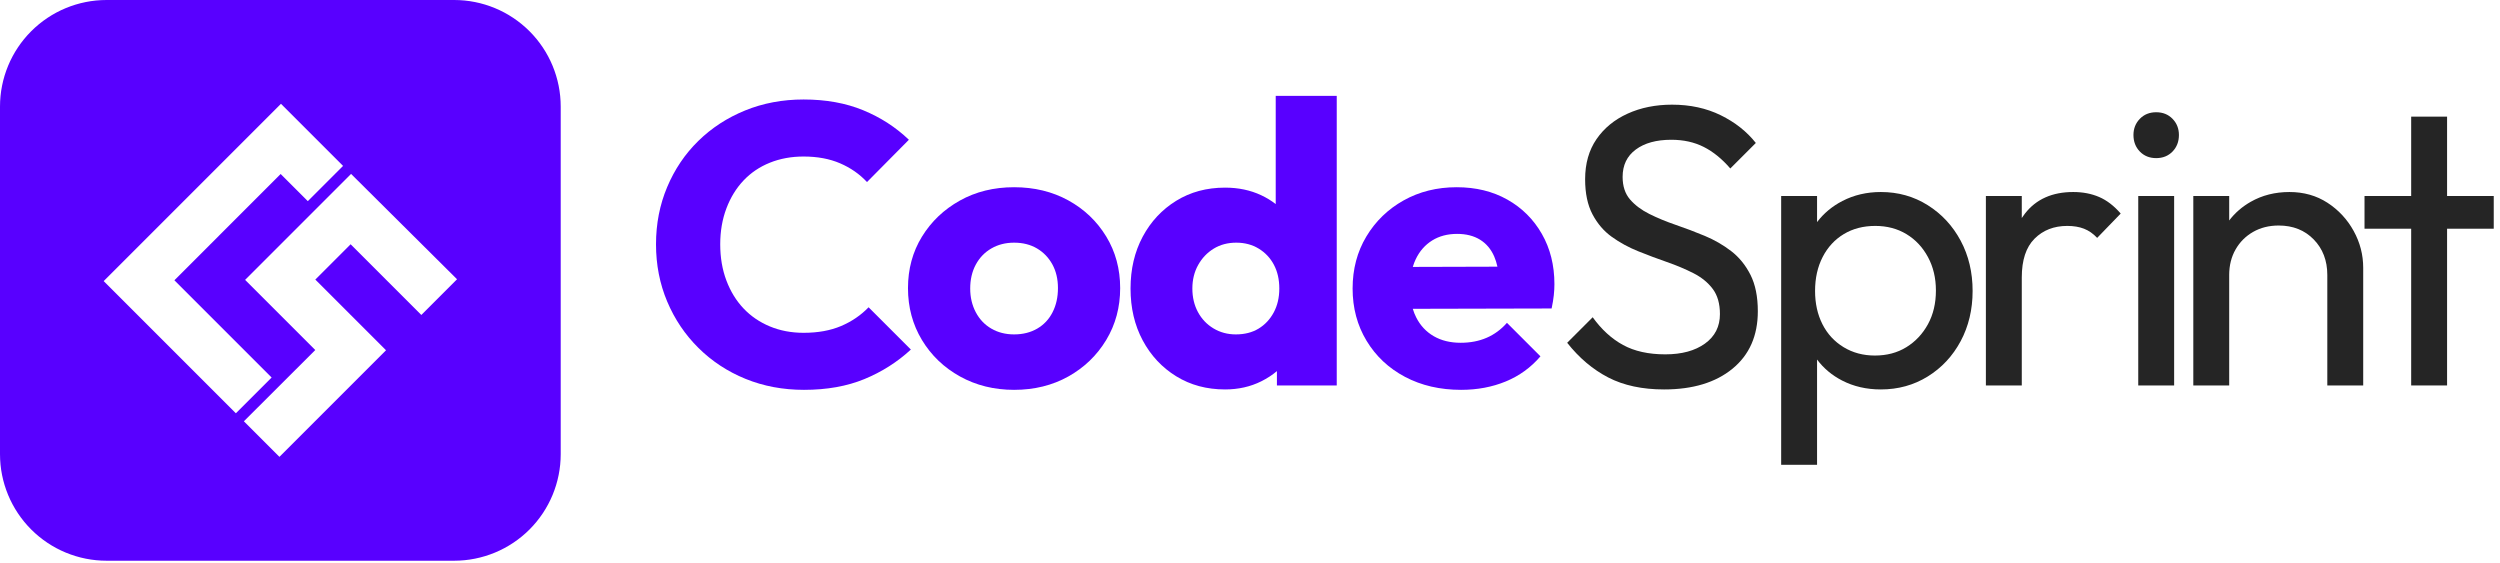 <?xml version="1.0" encoding="UTF-8" standalone="no"?>
<!DOCTYPE svg PUBLIC "-//W3C//DTD SVG 1.1//EN" "http://www.w3.org/Graphics/SVG/1.1/DTD/svg11.dtd">
<svg width="100%" height="100%" viewBox="0 0 386 87" version="1.1" xmlns="http://www.w3.org/2000/svg" xmlns:xlink="http://www.w3.org/1999/xlink" xml:space="preserve" xmlns:serif="http://www.serif.com/" style="fill-rule:evenodd;clip-rule:evenodd;stroke-linejoin:round;stroke-miterlimit:2;">
    <g transform="matrix(1,0,0,1,-281.905,-87.751)">
        <g>
            <g transform="matrix(1,0,0,1,-35.488,8.39)">
                <path d="M441.528,139.553C438.285,139.553 435.278,138.988 432.506,137.859C429.735,136.73 427.313,135.139 425.24,133.087C423.167,131.034 421.555,128.643 420.406,125.912C419.256,123.182 418.681,120.237 418.681,117.076C418.681,113.914 419.256,110.969 420.406,108.239C421.555,105.508 423.156,103.138 425.209,101.126C427.262,99.114 429.674,97.544 432.445,96.415C435.216,95.286 438.223,94.722 441.467,94.722C444.915,94.722 447.984,95.276 450.673,96.384C453.362,97.493 455.712,99.012 457.724,100.941L451.258,107.469C450.108,106.237 448.723,105.272 447.101,104.575C445.48,103.877 443.601,103.528 441.467,103.528C439.578,103.528 437.844,103.846 436.263,104.482C434.682,105.118 433.328,106.032 432.199,107.223C431.07,108.413 430.187,109.85 429.551,111.533C428.914,113.216 428.596,115.064 428.596,117.076C428.596,119.128 428.914,120.996 429.551,122.679C430.187,124.363 431.07,125.8 432.199,126.99C433.328,128.181 434.682,129.104 436.263,129.761C437.844,130.418 439.578,130.747 441.467,130.747C443.683,130.747 445.613,130.398 447.255,129.7C448.897,129.002 450.314,128.037 451.504,126.805L458.032,133.333C455.938,135.262 453.547,136.782 450.858,137.89C448.169,138.998 445.059,139.553 441.528,139.553Z" style="fill:rgb(88,0,255);fill-rule:nonzero;"/>
                <g transform="matrix(1,0,0,1,-1,0)">
                    <path d="M474.967,139.553C471.888,139.553 469.106,138.865 466.622,137.49C464.139,136.114 462.178,134.236 460.741,131.855C459.305,129.474 458.586,126.805 458.586,123.849C458.586,120.894 459.305,118.246 460.741,115.905C462.178,113.565 464.128,111.708 466.592,110.332C469.055,108.957 471.847,108.269 474.967,108.269C478.087,108.269 480.879,108.947 483.342,110.302C485.805,111.656 487.755,113.514 489.192,115.875C490.629,118.235 491.347,120.894 491.347,123.849C491.347,126.805 490.629,129.474 489.192,131.855C487.755,134.236 485.805,136.114 483.342,137.49C480.879,138.865 478.087,139.553 474.967,139.553ZM474.967,130.993C476.322,130.993 477.512,130.695 478.538,130.1C479.565,129.505 480.355,128.663 480.909,127.575C481.464,126.487 481.741,125.245 481.741,123.849C481.741,122.454 481.453,121.232 480.879,120.185C480.304,119.138 479.513,118.317 478.508,117.722C477.502,117.127 476.322,116.829 474.967,116.829C473.653,116.829 472.483,117.127 471.457,117.722C470.43,118.317 469.63,119.149 469.055,120.216C468.48,121.284 468.193,122.515 468.193,123.911C468.193,125.266 468.48,126.487 469.055,127.575C469.63,128.663 470.43,129.505 471.457,130.1C472.483,130.695 473.653,130.993 474.967,130.993Z" style="fill:rgb(88,0,255);fill-rule:nonzero;"/>
                </g>
                <g transform="matrix(1,0,0,1,-1,0)">
                    <path d="M515.364,110.87L515.364,94.167L524.786,94.167L524.786,138.875L515.549,138.875L515.549,136.661C514.834,137.263 514.033,137.786 513.147,138.229C511.464,139.07 509.596,139.491 507.543,139.491C504.71,139.491 502.196,138.814 500,137.459C497.803,136.104 496.079,134.257 494.827,131.917C493.575,129.576 492.948,126.908 492.948,123.911C492.948,120.914 493.575,118.246 494.827,115.905C496.079,113.565 497.803,111.718 500,110.363C502.196,109.008 504.71,108.331 507.543,108.331C509.596,108.331 511.454,108.721 513.116,109.501C513.935,109.885 514.685,110.342 515.364,110.87ZM509.206,130.993C510.561,130.993 511.731,130.695 512.716,130.1C513.701,129.505 514.481,128.673 515.056,127.606C515.631,126.538 515.918,125.307 515.918,123.911C515.918,122.515 515.641,121.294 515.087,120.247C514.533,119.2 513.753,118.369 512.747,117.753C511.741,117.137 510.581,116.829 509.267,116.829C507.954,116.829 506.794,117.137 505.788,117.753C504.782,118.369 503.982,119.21 503.386,120.278C502.791,121.345 502.494,122.556 502.494,123.911C502.494,125.266 502.781,126.477 503.356,127.544C503.93,128.612 504.731,129.453 505.757,130.069C506.784,130.685 507.933,130.993 509.206,130.993Z" style="fill:rgb(88,0,255);fill-rule:nonzero;"/>
                </g>
                <g transform="matrix(1,0,0,1,-2,0)">
                    <path d="M537.527,127.041C537.669,127.514 537.845,127.959 538.057,128.376C538.693,129.628 539.596,130.593 540.766,131.27C541.936,131.947 543.322,132.286 544.923,132.286C546.401,132.286 547.735,132.029 548.926,131.516C550.116,131.003 551.163,130.233 552.066,129.207L557.239,134.38C555.761,136.104 553.975,137.397 551.882,138.259C549.788,139.122 547.489,139.553 544.985,139.553C541.741,139.553 538.857,138.886 536.332,137.551C533.808,136.217 531.827,134.359 530.39,131.978C528.953,129.597 528.235,126.908 528.235,123.911C528.235,120.914 528.943,118.235 530.359,115.875C531.775,113.514 533.695,111.656 536.117,110.302C538.539,108.947 541.269,108.269 544.307,108.269C547.263,108.269 549.87,108.906 552.128,110.178C554.386,111.451 556.162,113.216 557.455,115.474C558.748,117.732 559.395,120.319 559.395,123.234C559.395,123.767 559.364,124.332 559.302,124.927C559.241,125.522 559.128,126.21 558.964,126.99L537.527,127.041ZM550.597,120.536L537.528,120.573C537.655,120.141 537.811,119.735 537.995,119.354C538.59,118.122 539.432,117.168 540.52,116.49C541.608,115.813 542.891,115.474 544.369,115.474C545.765,115.474 546.945,115.772 547.91,116.367C548.874,116.963 549.603,117.825 550.096,118.954C550.303,119.429 550.47,119.956 550.597,120.536Z" style="fill:rgb(88,0,255);"/>
                </g>
                <g transform="matrix(1,0,0,1,-2,0)">
                    <path d="M576.329,139.491C572.963,139.491 570.089,138.875 567.708,137.644C565.327,136.412 563.213,134.626 561.365,132.286L565.306,128.345C566.661,130.233 568.221,131.66 569.987,132.625C571.752,133.59 573.928,134.072 576.514,134.072C579.06,134.072 581.102,133.518 582.642,132.409C584.181,131.301 584.951,129.782 584.951,127.852C584.951,126.251 584.581,124.958 583.842,123.973C583.103,122.987 582.108,122.176 580.856,121.54C579.604,120.904 578.238,120.329 576.761,119.816C575.283,119.303 573.805,118.748 572.327,118.153C570.849,117.558 569.494,116.819 568.262,115.936C567.031,115.054 566.035,113.894 565.276,112.457C564.516,111.02 564.136,109.214 564.136,107.038C564.136,104.616 564.721,102.553 565.891,100.849C567.061,99.145 568.663,97.831 570.695,96.908C572.727,95.984 575.016,95.522 577.561,95.522C580.353,95.522 582.857,96.066 585.074,97.154C587.291,98.242 589.097,99.669 590.493,101.434L586.552,105.375C585.279,103.897 583.914,102.789 582.457,102.05C580.999,101.311 579.326,100.941 577.438,100.941C575.139,100.941 573.312,101.444 571.957,102.45C570.602,103.456 569.925,104.862 569.925,106.668C569.925,108.105 570.305,109.265 571.064,110.148C571.824,111.03 572.819,111.78 574.051,112.395C575.283,113.011 576.648,113.576 578.146,114.089C579.645,114.602 581.133,115.166 582.611,115.782C584.089,116.398 585.443,117.178 586.675,118.122C587.907,119.067 588.902,120.288 589.662,121.786C590.421,123.285 590.801,125.163 590.801,127.421C590.801,131.198 589.498,134.154 586.891,136.289C584.284,138.424 580.763,139.491 576.329,139.491Z" style="fill:rgb(37,37,37);fill-rule:nonzero;"/>
                </g>
                <g transform="matrix(1,0,0,1,-4,0)">
                    <path d="M601.947,113.652C602.979,112.295 604.283,111.209 605.858,110.394C607.644,109.47 609.624,109.008 611.8,109.008C614.469,109.008 616.881,109.686 619.036,111.041C621.191,112.395 622.885,114.222 624.117,116.521C625.348,118.82 625.964,121.407 625.964,124.281C625.964,127.154 625.348,129.741 624.117,132.04C622.885,134.339 621.191,136.155 619.036,137.49C616.881,138.824 614.469,139.491 611.8,139.491C609.583,139.491 607.582,139.029 605.796,138.105C604.241,137.301 602.958,136.224 601.947,134.874L601.947,151.13L596.405,151.13L596.405,109.624L601.947,109.624L601.947,113.652ZM610.877,134.257C612.724,134.257 614.346,133.826 615.741,132.963C617.137,132.101 618.246,130.921 619.067,129.423C619.888,127.924 620.298,126.19 620.298,124.219C620.298,122.289 619.888,120.565 619.067,119.046C618.246,117.527 617.137,116.347 615.741,115.505C614.346,114.664 612.744,114.243 610.938,114.243C609.091,114.243 607.469,114.664 606.073,115.505C604.677,116.347 603.589,117.527 602.809,119.046C602.029,120.565 601.639,122.31 601.639,124.281C601.639,126.21 602.019,127.924 602.779,129.423C603.538,130.921 604.626,132.101 606.042,132.963C607.459,133.826 609.07,134.257 610.877,134.257Z" style="fill:rgb(37,37,37);fill-rule:nonzero;"/>
                </g>
                <g transform="matrix(1,0,0,1,-7,0)">
                    <path d="M636.556,113.024C636.711,112.786 636.876,112.556 637.049,112.334C638.773,110.117 641.257,109.008 644.5,109.008C645.978,109.008 647.312,109.265 648.503,109.778C649.693,110.291 650.802,111.143 651.828,112.334L648.195,116.09C647.579,115.433 646.902,114.961 646.163,114.674C645.424,114.386 644.561,114.243 643.576,114.243C641.523,114.243 639.84,114.9 638.527,116.213C637.213,117.527 636.556,119.518 636.556,122.187L636.556,138.875L631.014,138.875L631.014,109.624L636.556,109.624L636.556,113.024Z" style="fill:rgb(37,37,37);fill-rule:nonzero;"/>
                </g>
                <g transform="matrix(1,0,0,1,-7,0)">
                    <path d="M654.538,138.875L654.538,109.624L660.08,109.624L660.08,138.875L654.538,138.875ZM657.309,103.774C656.282,103.774 655.441,103.435 654.784,102.758C654.127,102.08 653.799,101.229 653.799,100.202C653.799,99.217 654.127,98.386 654.784,97.708C655.441,97.031 656.282,96.692 657.309,96.692C658.335,96.692 659.177,97.031 659.834,97.708C660.49,98.386 660.819,99.217 660.819,100.202C660.819,101.229 660.49,102.08 659.834,102.758C659.177,103.435 658.335,103.774 657.309,103.774Z" style="fill:rgb(37,37,37);fill-rule:nonzero;"/>
                </g>
                <g transform="matrix(1,0,0,1,-11,0)">
                    <path d="M672.581,113.402C673.468,112.236 674.577,111.275 675.906,110.517C677.672,109.511 679.663,109.008 681.88,109.008C684.097,109.008 686.057,109.563 687.761,110.671C689.464,111.78 690.809,113.227 691.794,115.013C692.78,116.798 693.272,118.697 693.272,120.709L693.272,138.875L687.73,138.875L687.73,121.817C687.73,119.6 687.032,117.773 685.636,116.337C684.24,114.9 682.434,114.181 680.217,114.181C678.739,114.181 677.425,114.51 676.276,115.166C675.126,115.823 674.223,116.727 673.566,117.876C672.909,119.026 672.581,120.339 672.581,121.817L672.581,138.875L667.039,138.875L667.039,109.624L672.581,109.624L672.581,113.402Z" style="fill:rgb(37,37,37);fill-rule:nonzero;"/>
                </g>
                <g transform="matrix(1,0,0,1,-14,0)">
                    <path d="M709.222,109.624L716.427,109.624L716.427,114.674L709.222,114.674L709.222,138.875L703.679,138.875L703.679,114.674L696.474,114.674L696.474,109.624L703.679,109.624L703.679,97.37L709.222,97.37L709.222,109.624Z" style="fill:rgb(37,37,37);fill-rule:nonzero;"/>
                </g>
            </g>
            <path d="M368.479,104.208C368.479,99.843 366.746,95.657 363.659,92.571C360.573,89.485 356.388,87.751 352.023,87.751L298.361,87.751C293.997,87.751 289.811,89.485 286.725,92.571C283.639,95.657 281.905,99.843 281.905,104.208L281.905,157.869C281.905,162.234 283.639,166.419 286.725,169.506C289.811,172.592 293.997,174.326 298.361,174.326L352.023,174.326C356.388,174.326 360.573,172.592 363.659,169.506C366.746,166.419 368.479,162.234 368.479,157.869L368.479,104.208ZM352.471,130.868L336.111,114.604L319.751,130.964L330.583,141.795L319.561,152.798L325.051,158.288L341.506,141.833L330.59,130.917L336.04,125.466L346.957,136.382L352.471,130.868ZM334.873,113.366L325.286,103.779L297.914,131.151L318.323,151.56L323.845,146.038L308.832,131.025L325.239,114.617L329.43,118.808L334.873,113.366Z" style="fill:rgb(88,0,255);"/>
        </g>
    </g>
</svg>
